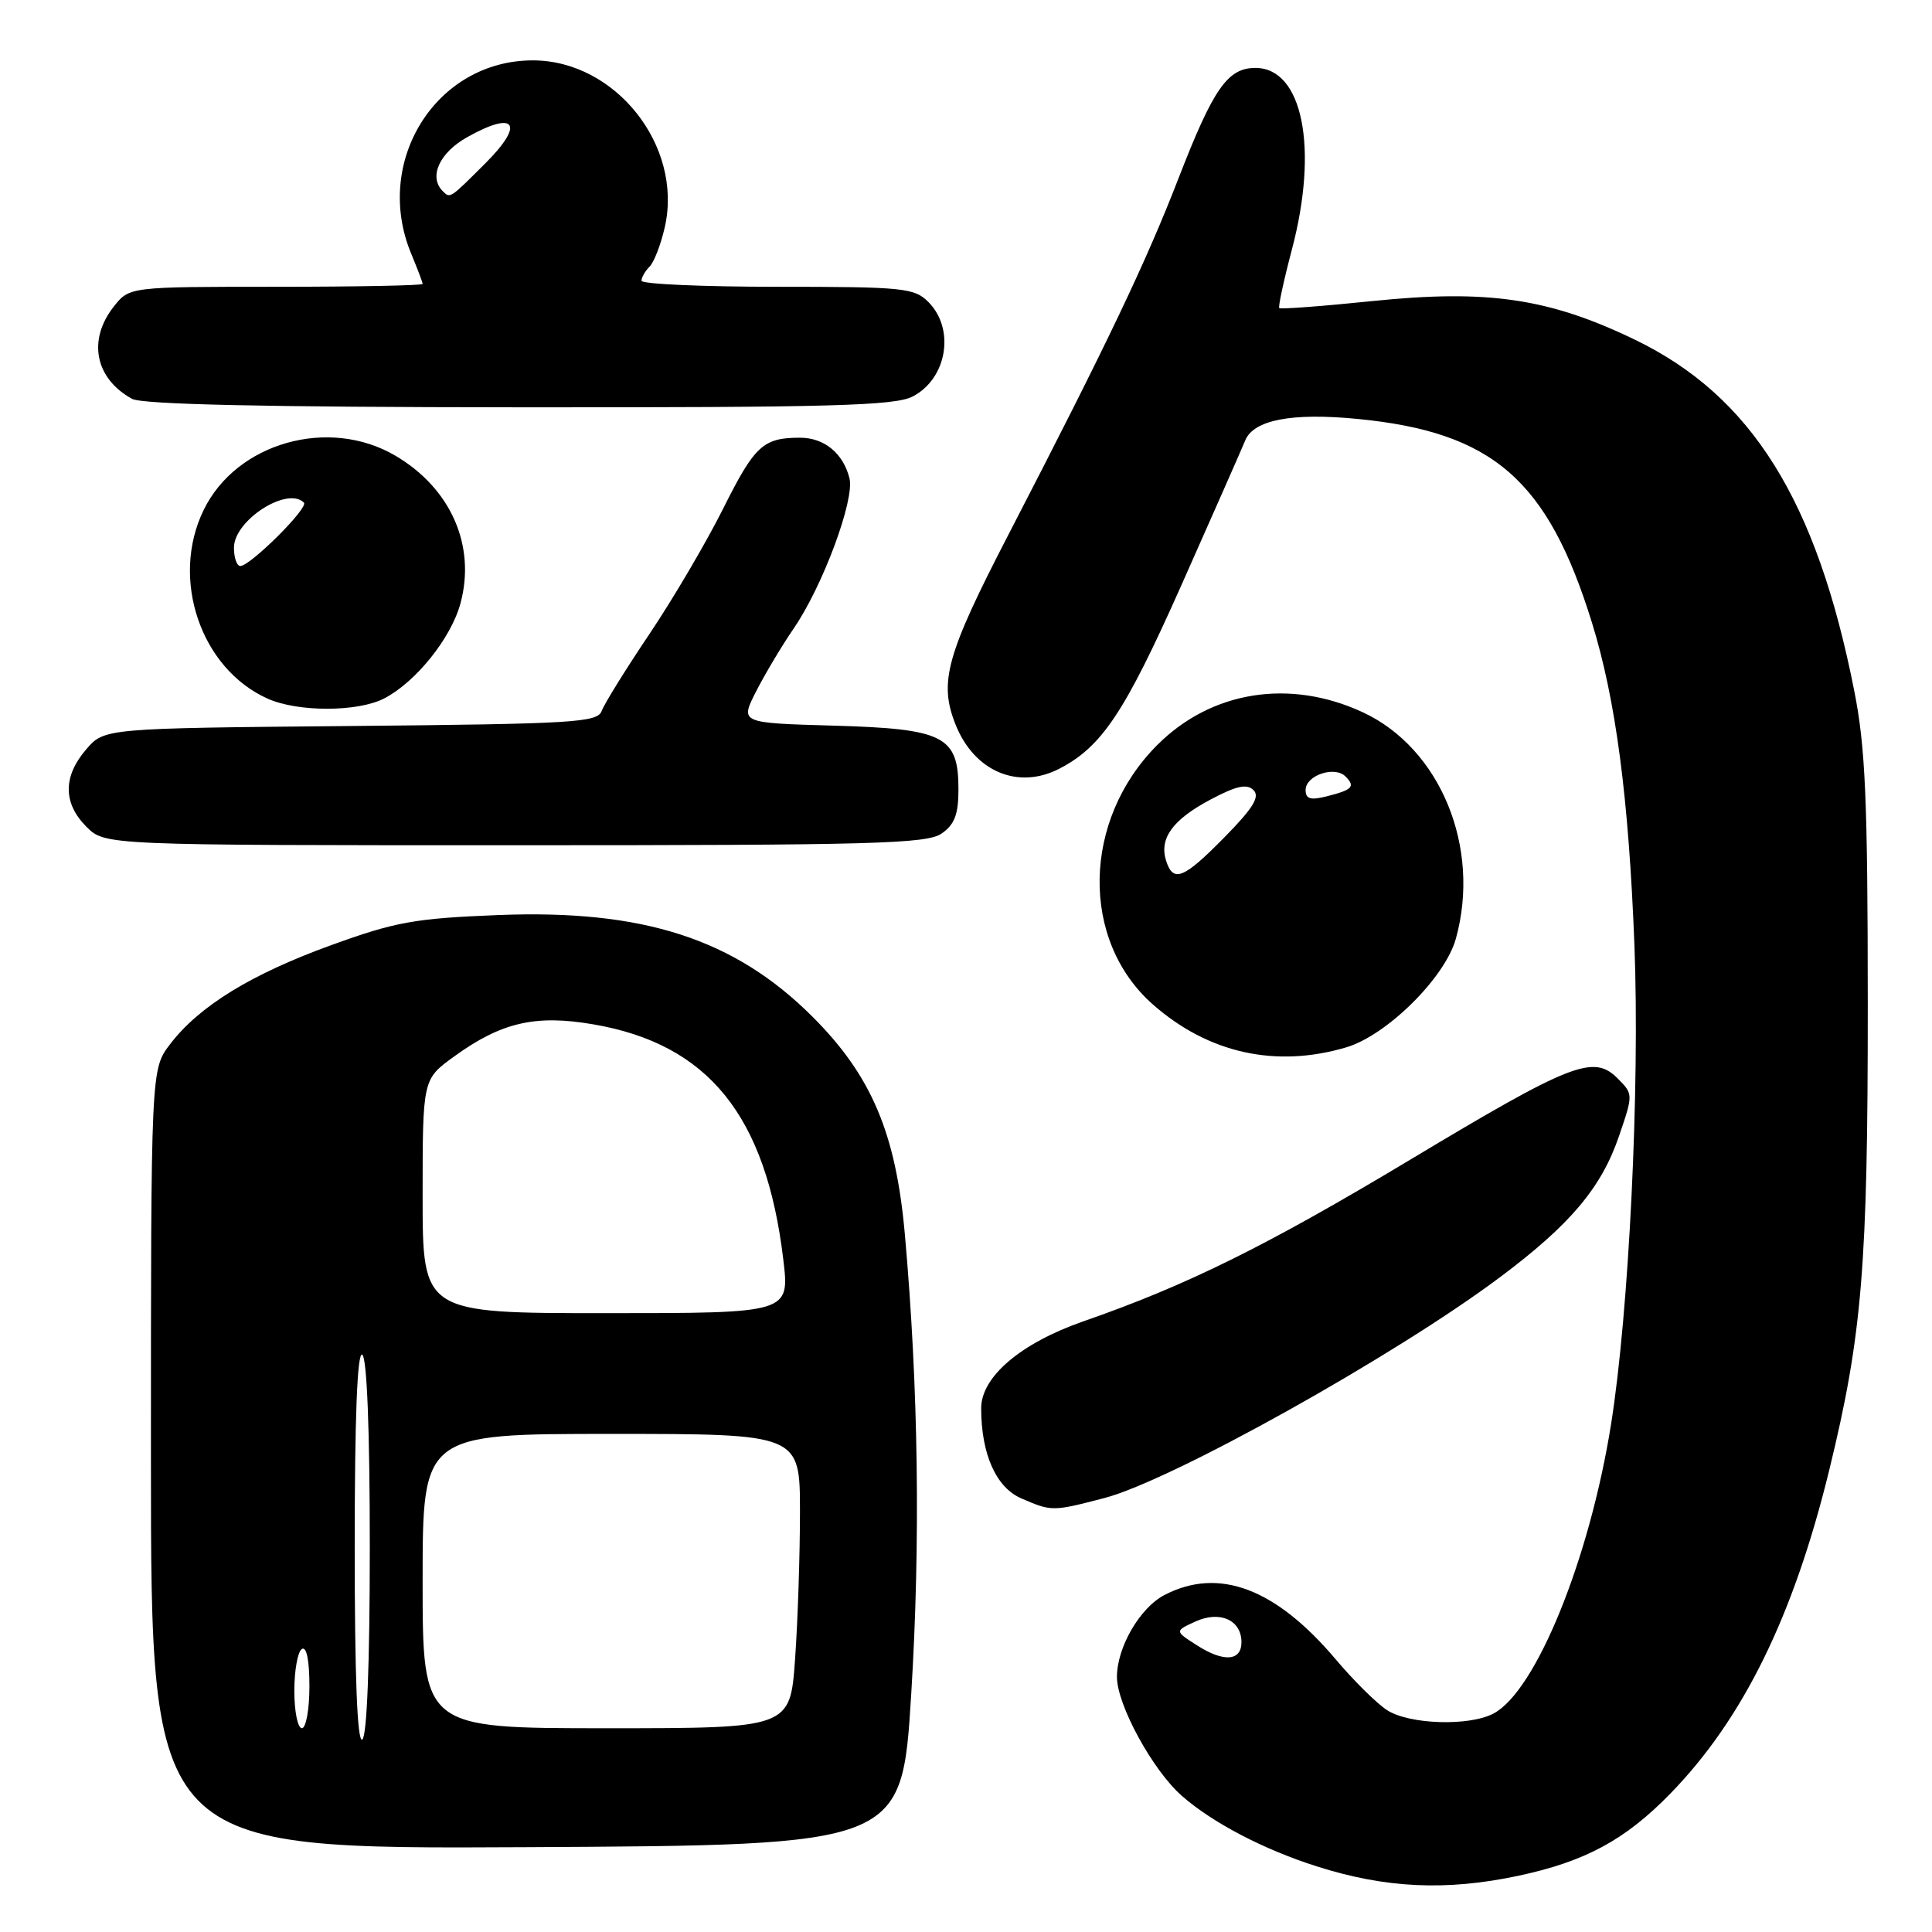 <?xml version="1.0" encoding="UTF-8" standalone="no"?>
<!DOCTYPE svg PUBLIC "-//W3C//DTD SVG 1.1//EN" "http://www.w3.org/Graphics/SVG/1.1/DTD/svg11.dtd" >
<svg xmlns="http://www.w3.org/2000/svg" xmlns:xlink="http://www.w3.org/1999/xlink" version="1.1" viewBox="0 0 256 256">
 <g >
 <path fill="currentColor"
d=" M 201.14 248.56 C 210.04 246.67 215.34 243.81 221.33 237.66 C 230.98 227.75 237.66 214.14 242.39 194.77 C 246.75 176.89 247.50 167.78 247.49 133.00 C 247.48 105.93 247.18 99.00 245.69 91.50 C 240.71 66.29 232.08 52.47 216.63 45.01 C 205.23 39.51 197.12 38.32 181.78 39.90 C 175.19 40.58 169.67 40.99 169.51 40.82 C 169.35 40.64 170.11 37.12 171.20 33.00 C 174.73 19.58 172.60 9.00 166.35 9.00 C 162.67 9.00 160.78 11.72 156.20 23.52 C 151.86 34.74 146.72 45.51 133.64 70.81 C 125.37 86.80 124.37 90.40 126.63 96.04 C 129.10 102.21 134.87 104.67 140.32 101.88 C 145.99 98.97 149.01 94.45 156.51 77.61 C 160.70 68.20 164.51 59.54 164.99 58.38 C 166.09 55.64 171.16 54.66 179.87 55.51 C 197.81 57.25 205.08 63.57 210.94 82.50 C 214.10 92.70 215.81 105.68 216.57 125.23 C 217.30 144.11 215.85 173.81 213.47 188.74 C 210.63 206.56 203.54 224.04 197.92 227.04 C 194.69 228.77 186.71 228.51 183.77 226.59 C 182.39 225.68 179.36 222.68 177.03 219.92 C 169.05 210.46 161.51 207.61 154.31 211.34 C 151.05 213.02 148.00 218.28 148.00 222.20 C 148.00 225.89 152.73 234.56 156.60 237.96 C 160.66 241.52 167.46 245.08 174.50 247.31 C 183.58 250.20 191.62 250.58 201.14 248.56 Z  M 120.74 224.50 C 121.98 204.38 121.70 183.82 119.90 163.57 C 118.71 150.13 115.46 142.50 107.63 134.69 C 97.30 124.39 85.21 120.49 66.00 121.25 C 54.93 121.69 52.40 122.15 43.88 125.24 C 33.26 129.09 26.38 133.32 22.53 138.37 C 20.00 141.69 20.00 141.69 20.00 193.35 C 20.00 245.02 20.00 245.02 69.75 244.76 C 119.50 244.50 119.50 244.50 120.74 224.50 Z  M 146.33 198.50 C 155.21 196.19 184.83 179.66 198.74 169.25 C 208.08 162.27 212.21 157.36 214.54 150.50 C 216.42 145.00 216.41 144.97 214.33 142.88 C 211.14 139.69 208.20 140.85 186.77 153.72 C 167.79 165.11 157.23 170.33 143.56 175.08 C 135.24 177.98 130.00 182.44 130.01 186.62 C 130.02 192.68 131.98 197.09 135.32 198.54 C 139.36 200.29 139.45 200.29 146.33 198.50 Z  M 178.38 138.78 C 183.77 137.18 191.48 129.54 192.91 124.38 C 196.26 112.30 190.87 99.18 180.60 94.39 C 170.92 89.89 160.53 91.53 153.35 98.71 C 143.38 108.68 143.12 124.63 152.79 133.12 C 160.13 139.57 169.07 141.54 178.38 138.78 Z  M 124.78 110.44 C 126.49 109.25 127.00 107.90 127.00 104.60 C 127.00 97.52 125.12 96.57 110.43 96.15 C 98.06 95.80 98.06 95.80 100.17 91.65 C 101.33 89.37 103.58 85.59 105.18 83.26 C 109.03 77.64 113.27 66.21 112.56 63.38 C 111.73 60.06 109.22 58.00 106.01 58.00 C 101.12 58.00 100.01 59.02 95.83 67.38 C 93.60 71.84 89.20 79.33 86.06 84.00 C 82.92 88.67 80.07 93.26 79.73 94.20 C 79.16 95.74 76.09 95.92 46.46 96.20 C 13.82 96.50 13.82 96.50 11.41 99.31 C 8.33 102.89 8.35 106.44 11.45 109.55 C 13.91 112.00 13.91 112.00 68.23 112.00 C 115.78 112.00 122.83 111.81 124.78 110.44 Z  M 50.90 92.55 C 55.10 90.38 59.78 84.55 61.02 79.93 C 63.08 72.27 59.72 64.68 52.37 60.37 C 43.55 55.20 31.33 58.66 26.99 67.57 C 22.53 76.69 26.59 88.63 35.50 92.59 C 39.50 94.37 47.43 94.35 50.90 92.55 Z  M 120.93 52.54 C 125.50 50.17 126.59 43.59 123.00 40.00 C 121.15 38.15 119.67 38.00 103.00 38.00 C 93.10 38.00 85.00 37.64 85.00 37.20 C 85.00 36.76 85.49 35.91 86.08 35.32 C 86.67 34.73 87.58 32.36 88.10 30.05 C 90.51 19.31 81.54 8.00 70.60 8.00 C 57.79 8.00 49.38 21.40 54.50 33.65 C 55.32 35.63 56.00 37.41 56.00 37.62 C 56.00 37.83 47.26 38.00 36.57 38.00 C 17.15 38.00 17.15 38.00 15.07 40.63 C 11.58 45.07 12.60 50.16 17.50 52.85 C 18.87 53.59 35.05 53.95 68.80 53.97 C 110.15 54.00 118.56 53.76 120.93 52.54 Z  M 158.58 218.00 C 155.65 216.12 155.65 216.12 158.40 214.86 C 161.65 213.38 164.50 214.66 164.50 217.60 C 164.50 220.12 162.13 220.28 158.58 218.00 Z  M 47.00 205.00 C 47.00 187.84 47.34 179.09 48.00 179.50 C 48.62 179.89 49.00 189.49 49.00 205.00 C 49.00 220.51 48.62 230.11 48.00 230.50 C 47.34 230.91 47.00 222.16 47.00 205.00 Z  M 39.00 224.06 C 39.00 221.34 39.45 218.84 40.00 218.50 C 40.62 218.12 41.00 219.99 41.00 223.44 C 41.00 226.50 40.55 229.00 40.00 229.00 C 39.45 229.00 39.00 226.78 39.00 224.06 Z  M 56.00 209.50 C 56.00 190.00 56.00 190.00 81.00 190.00 C 106.00 190.00 106.00 190.00 106.00 200.35 C 106.00 206.04 105.71 214.81 105.35 219.85 C 104.70 229.00 104.70 229.00 80.35 229.00 C 56.00 229.00 56.00 229.00 56.00 209.50 Z  M 56.00 158.51 C 56.00 143.01 56.00 143.01 60.16 140.00 C 66.42 135.46 70.95 134.41 78.61 135.73 C 93.85 138.34 101.51 147.81 103.79 166.89 C 104.64 174.00 104.64 174.00 80.32 174.00 C 56.00 174.00 56.00 174.00 56.00 158.51 Z  M 154.51 114.04 C 153.58 111.09 155.39 108.60 160.41 105.94 C 163.84 104.12 165.22 103.82 166.10 104.70 C 166.97 105.57 166.05 107.08 162.26 110.93 C 156.81 116.47 155.46 117.01 154.51 114.04 Z  M 173.00 104.68 C 173.00 102.74 176.84 101.44 178.28 102.88 C 179.63 104.23 179.22 104.66 175.75 105.53 C 173.64 106.06 173.00 105.86 173.00 104.68 Z  M 31.00 72.57 C 31.00 68.95 38.07 64.40 40.27 66.60 C 40.93 67.27 33.17 75.00 31.84 75.00 C 31.38 75.00 31.00 73.91 31.00 72.57 Z  M 58.67 25.33 C 56.77 23.44 58.21 20.25 61.90 18.18 C 68.28 14.59 69.58 16.36 64.38 21.57 C 59.59 26.36 59.65 26.32 58.67 25.33 Z "/>
</g>
</svg>